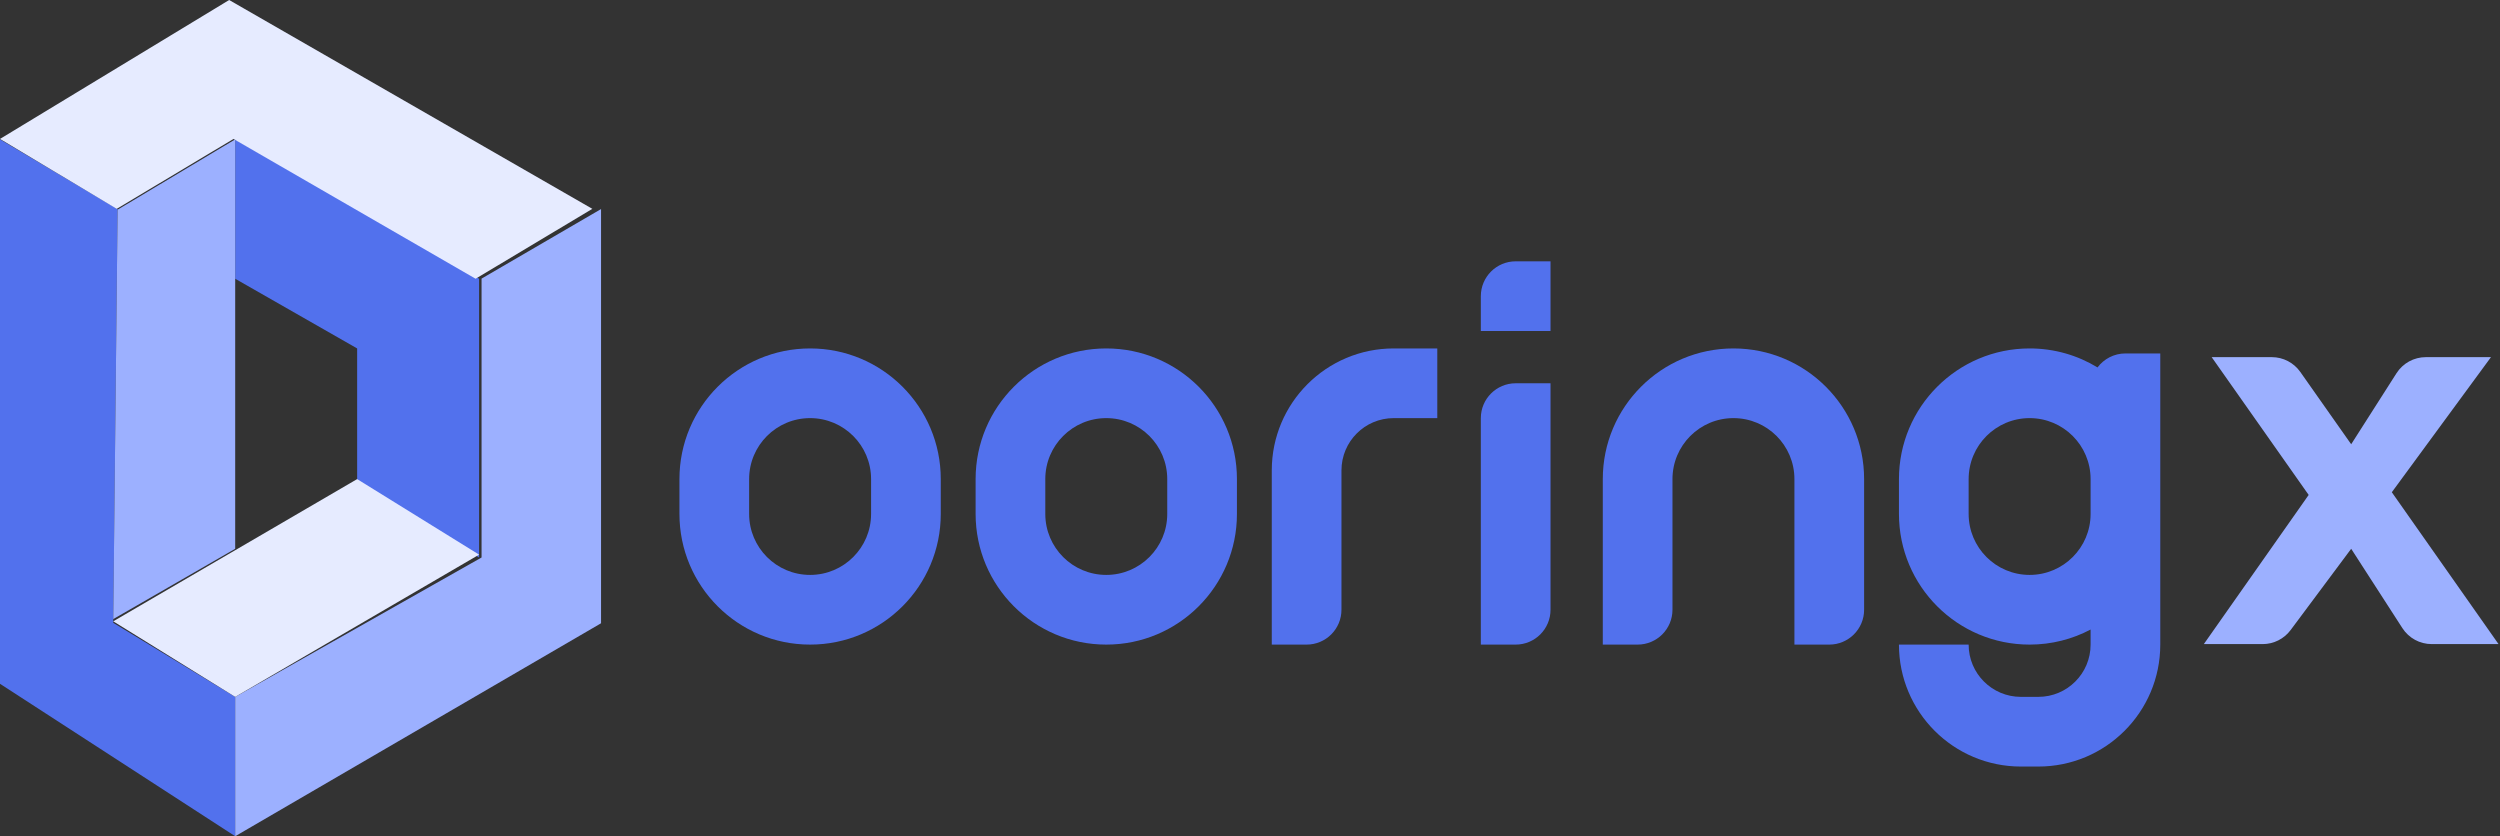 <?xml version="1.0" encoding="UTF-8"?>
<svg width="287px" height="96px" viewBox="0 0 287 96" version="1.1" xmlns="http://www.w3.org/2000/svg" xmlns:xlink="http://www.w3.org/1999/xlink">
    <rect x="0" y="0" width="287" height="96" fill="#333333" stroke="none"/>
    <!-- Generator: Sketch 48.2 (47327) - http://www.bohemiancoding.com/sketch -->
    <title>dooringX@1.5x</title>
    <desc>Created with Sketch.</desc>
    <defs></defs>
    <g id="Page-1" stroke="none" stroke-width="1" fill="none" fill-rule="evenodd">
        <g id="dooringX">
            <g id="Group-9-Copy-8" transform="translate(78, 30)" fill="#5271ED">
                <path d="M83,10 L87,10 L87,30 C87,37.732 80.732,44 73,44 L68,44 L68,36 L73,36 C76.314,36 79,33.314 79,30 L79,14 C79,11.791 80.791,10 83,10 Z" id="Path" transform="translate(77.5, 27) rotate(180) translate(-77.5, -27) "></path>
                <path d="M136,10 L136,29 C136,37.284 129.284,44 121,44 C112.716,44 106,37.284 106,29 L106,14 C106,11.791 107.791,10 110,10 L114,10 L114,29 C114,32.866 117.134,36 121,36 C124.866,36 128,32.866 128,29 L128,14 C128,11.791 129.791,10 132,10 L136,10 Z" id="Rectangle-58" fill-rule="nonzero" transform="translate(121, 27) rotate(180) translate(-121, -27) "></path>
                <path d="M15,18 C11.134,18 8,21.134 8,25 L8,29 C8,32.866 11.134,36 15,36 C18.866,36 22,32.866 22,29 L22,25 C22,21.134 18.866,18 15,18 Z M15,10 C23.284,10 30,16.716 30,25 L30,29 C30,37.284 23.284,44 15,44 C6.716,44 0,37.284 0,29 L0,25 C0,16.716 6.716,10 15,10 Z" id="Rectangle-59" fill-rule="nonzero"></path>
                <path d="M49,18 C45.134,18 42,21.134 42,25 L42,29 C42,32.866 45.134,36 49,36 C52.866,36 56,32.866 56,29 L56,25 C56,21.134 52.866,18 49,18 Z M49,10 C57.284,10 64,16.716 64,25 L64,29 C64,37.284 57.284,44 49,44 C40.716,44 34,37.284 34,29 L34,25 C34,16.716 40.716,10 49,10 Z" id="Rectangle-59-Copy" fill-rule="nonzero"></path>
                <path d="M155,18 C151.134,18 148,21.134 148,25 L148,29 C148,32.866 151.134,36 155,36 C158.866,36 162,32.866 162,29 L162,25 C162,21.134 158.866,18 155,18 Z M162.795,12.182 C163.524,11.207 164.689,10.576 166,10.576 L170,10.576 L170,44 C170,51.732 163.732,58 156,58 L154,58 C146.268,58 140,51.732 140,44 L148,44 C148,47.314 150.686,50 154,50 L156,50 C159.314,50 162,47.314 162,44 L162,42.27 C159.91,43.375 157.528,44 155,44 C146.716,44 140,37.284 140,29 L140,25 C140,16.716 146.716,10 155,10 C157.855,10 160.523,10.798 162.795,12.182 Z" id="Combined-Shape" fill-rule="nonzero"></path>
                <path d="M96,14 L100,14 L100,40 C100,42.209 98.209,44 96,44 L92,44 L92,18 C92,15.791 93.791,14 96,14 Z M96,0 L100,0 L100,8 L92,8 L92,4 C92,1.791 93.791,4.05812251e-16 96,0 Z" id="Combined-Shape"></path>
            </g>
            <g id="dooringX图标" transform="translate(34.5, 48) scale(1, -1) translate(-34.5, -48) ">
                <polygon id="Rectangle-42-Copy-16" fill="#5271ED" points="-9.09494702e-13 17.5 27 0 27 16 13 24.5 13.5 72 -9.09494702e-13 80"></polygon>
                <polygon id="Rectangle-42-Copy-17" fill="#5271ED" points="41 40.5 55 32 55 64 27 80 27 64 41 56"></polygon>
                <polygon id="Rectangle-42-Copy-18" fill="#E6EBFF" points="0 80.05 13.401 72.025 26.803 80.05 54.599 64 68 72.025 26.307 96"></polygon>
                <polygon id="Rectangle-42-Copy-19" fill="#9CB0FF" points="27 0 69 24.449 69 72 55.283 64.015 55.283 32 27 16"></polygon>
                <polygon id="Rectangle-42-Copy-20" fill="#9CB0FF" points="13 24.928 27 33 27 80 13.5 71.928"></polygon>
                <polygon id="Rectangle-42-Copy-21" fill="#E6EBFF" points="13 24.673 27 16 55 32.327 41 41"></polygon>
            </g>
            <path d="M253,73.942 L265.035,56.819 L253.9,41 L260.802,41 C262.104,41 263.324,41.633 264.074,42.698 L269.916,51 L275.116,42.849 C275.85,41.697 277.122,41 278.488,41 L285.964,41 L274.58,56.509 L286.832,73.942 L279.157,73.942 C277.798,73.942 276.532,73.252 275.796,72.111 L269.916,63 L262.962,72.332 C262.207,73.345 261.018,73.942 259.754,73.942 L253,73.942 Z" id="x" fill="#9CB0FF"></path>
        </g>
    </g>
</svg>
